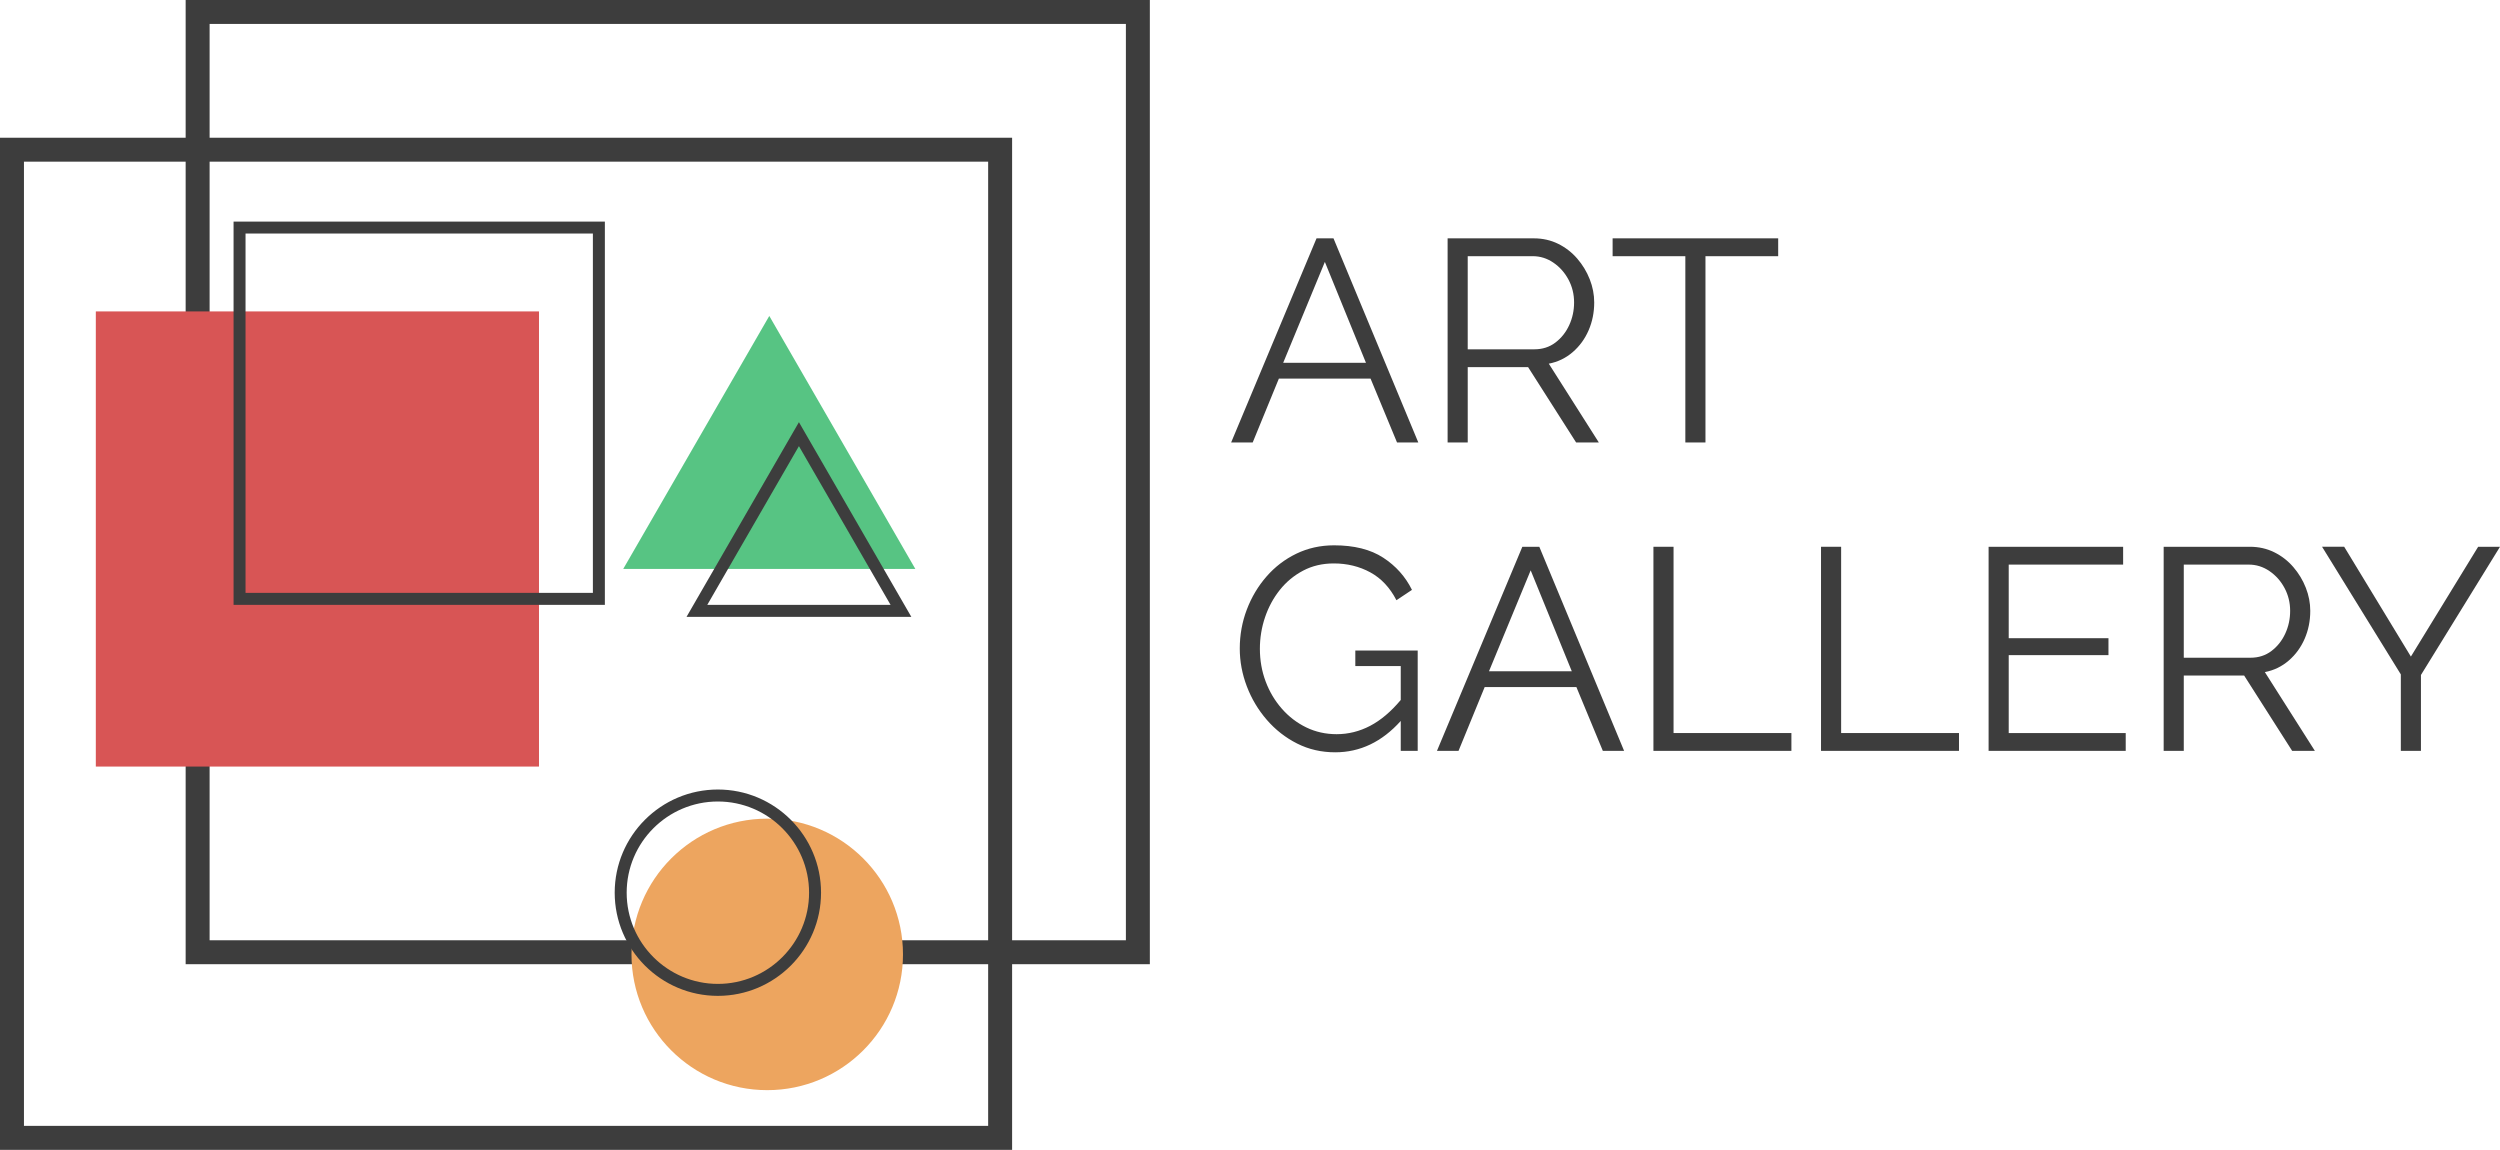 <?xml version="1.0" encoding="utf-8"?>
<!-- Generator: Adobe Illustrator 16.0.0, SVG Export Plug-In . SVG Version: 6.00 Build 0)  -->
<!DOCTYPE svg PUBLIC "-//W3C//DTD SVG 1.1//EN" "http://www.w3.org/Graphics/SVG/1.1/DTD/svg11.dtd">
<svg version="1.1" xmlns="http://www.w3.org/2000/svg" xmlns:xlink="http://www.w3.org/1999/xlink" x="0px" y="0px"
	 width="417.447px" height="192px" viewBox="0 0 417.447 192" enable-background="new 0 0 417.447 192" xml:space="preserve">
<g id="Layer_1">
</g>
<g id="Layer_2">
</g>
<g id="Layer_3">
</g>
<g id="Layer_4">
</g>
<g id="Layer_5">
	<g>
		<g>
			<path fill="#3D3D3D" d="M169,192H0V23h169V192z M4,188h161V27H4V188z"/>
		</g>
		<g>
			<path fill="#3D3D3D" d="M192,161H31V0h161V161z M35,157h153V4H35V157z"/>
		</g>
		<g>
			<rect x="16" y="52" fill="#D85555" width="74" height="76"/>
		</g>
		<g>
			<path fill="#3D3D3D" d="M101,101H39V37h62V101z M41,99h58V39H41V99z"/>
		</g>
		<g>
			<circle fill="#EDA55F" cx="128.112" cy="159.365" r="22.667"/>
		</g>
		<g>
			<path fill="#3D3D3D" d="M119.869,166.289c-9.5,0-17.228-7.729-17.228-17.228s7.728-17.228,17.228-17.228
				s17.228,7.729,17.228,17.228S129.369,166.289,119.869,166.289z M119.869,133.834c-8.396,0-15.228,6.831-15.228,15.228
				s6.831,15.228,15.228,15.228s15.228-6.831,15.228-15.228S128.266,133.834,119.869,133.834z"/>
		</g>
		<g>
			<polygon fill="#57C483" points="104.066,95 128.455,52.757 152.843,95 			"/>
		</g>
		<g>
			<path fill="#3D3D3D" d="M152.171,103h-37.534l18.767-32.506L152.171,103z M118.101,101h30.606l-15.304-26.506L118.101,101z"/>
		</g>
		<g>
			<path fill="#3D3D3D" d="M219.832,39.799h2.832l14.16,34.08h-3.552l-4.416-10.656h-15.313l-4.368,10.656h-3.6L219.832,39.799z
				 M228.088,60.583l-6.864-16.849l-6.96,16.849H228.088z"/>
			<path fill="#3D3D3D" d="M241.72,73.879v-34.08h14.399c1.472,0,2.824,0.305,4.056,0.912c1.232,0.608,2.296,1.433,3.192,2.473
				c0.896,1.039,1.592,2.191,2.088,3.455c0.496,1.265,0.744,2.553,0.744,3.864c0,1.664-0.312,3.216-0.936,4.656
				c-0.624,1.439-1.513,2.656-2.664,3.647c-1.152,0.992-2.48,1.632-3.984,1.92l8.352,13.152h-3.792l-8.016-12.576h-10.08v12.576
				H241.72z M245.079,58.327h11.136c1.345,0,2.512-0.376,3.505-1.128c0.991-0.752,1.759-1.72,2.304-2.904
				c0.544-1.184,0.815-2.448,0.815-3.792c0-1.376-0.312-2.647-0.936-3.815s-1.464-2.113-2.521-2.832
				c-1.056-0.721-2.208-1.08-3.455-1.08h-10.849V58.327z"/>
			<path fill="#3D3D3D" d="M296.92,42.775h-12.144v31.104h-3.36V42.775h-12.144v-2.977h27.647V42.775z"/>
		</g>
		<g>
			<path fill="#3D3D3D" d="M222.952,125.619c-2.304,0-4.425-0.487-6.36-1.464c-1.937-0.977-3.624-2.296-5.064-3.96
				c-1.439-1.664-2.552-3.528-3.336-5.593c-0.783-2.063-1.176-4.167-1.176-6.312c0-2.271,0.393-4.44,1.176-6.504
				c0.784-2.064,1.88-3.904,3.289-5.521c1.407-1.615,3.071-2.887,4.991-3.815c1.92-0.928,4.016-1.393,6.288-1.393
				c3.36,0,6.097,0.688,8.208,2.064c2.112,1.376,3.712,3.168,4.8,5.376l-2.592,1.728c-1.088-2.111-2.544-3.663-4.368-4.655
				c-1.823-0.992-3.856-1.488-6.096-1.488c-1.889,0-3.593,0.4-5.112,1.2s-2.815,1.872-3.888,3.216s-1.896,2.864-2.472,4.56
				c-0.576,1.697-0.864,3.456-0.864,5.28c0,1.92,0.319,3.736,0.96,5.448c0.64,1.712,1.543,3.232,2.712,4.56
				c1.168,1.328,2.527,2.369,4.08,3.12c1.552,0.752,3.24,1.128,5.064,1.128c1.951,0,3.815-0.463,5.592-1.392
				c1.775-0.928,3.479-2.368,5.112-4.32v-5.664h-7.585v-2.592h10.416v16.752h-2.831v-4.992
				C230.76,123.875,227.111,125.619,222.952,125.619z"/>
			<path fill="#3D3D3D" d="M254.199,91.299h2.832l14.16,34.08h-3.552l-4.416-10.656h-15.313l-4.368,10.656h-3.6L254.199,91.299z
				 M262.455,112.083l-6.864-16.848l-6.96,16.848H262.455z"/>
			<path fill="#3D3D3D" d="M276.088,125.379v-34.08h3.359v31.104h19.68v2.976H276.088z"/>
			<path fill="#3D3D3D" d="M304.071,125.379v-34.08h3.359v31.104h19.68v2.976H304.071z"/>
			<path fill="#3D3D3D" d="M354.95,122.403v2.976h-22.896v-34.08h22.464v2.977h-19.104v12.287h16.656v2.832h-16.656v13.009H354.95z"
				/>
			<path fill="#3D3D3D" d="M361.286,125.379v-34.08h14.399c1.472,0,2.824,0.305,4.056,0.912c1.232,0.608,2.296,1.433,3.192,2.472
				c0.896,1.041,1.592,2.192,2.088,3.456c0.496,1.265,0.744,2.553,0.744,3.864c0,1.664-0.312,3.216-0.936,4.656
				c-0.624,1.439-1.513,2.656-2.664,3.647c-1.152,0.992-2.48,1.632-3.984,1.92l8.352,13.152h-3.792l-8.016-12.576h-10.08v12.576
				H361.286z M364.646,109.827h11.136c1.345,0,2.512-0.376,3.505-1.128c0.991-0.752,1.759-1.72,2.304-2.904
				c0.544-1.184,0.815-2.448,0.815-3.792c0-1.376-0.312-2.647-0.936-3.816c-0.624-1.167-1.464-2.111-2.521-2.832
				c-1.056-0.72-2.208-1.079-3.455-1.079h-10.849V109.827z"/>
			<path fill="#3D3D3D" d="M391.431,91.299l11.136,18.336l11.232-18.336h3.648l-13.2,21.408v12.672h-3.36v-12.768l-13.152-21.313
				H391.431z"/>
		</g>
	</g>
</g>
</svg>
